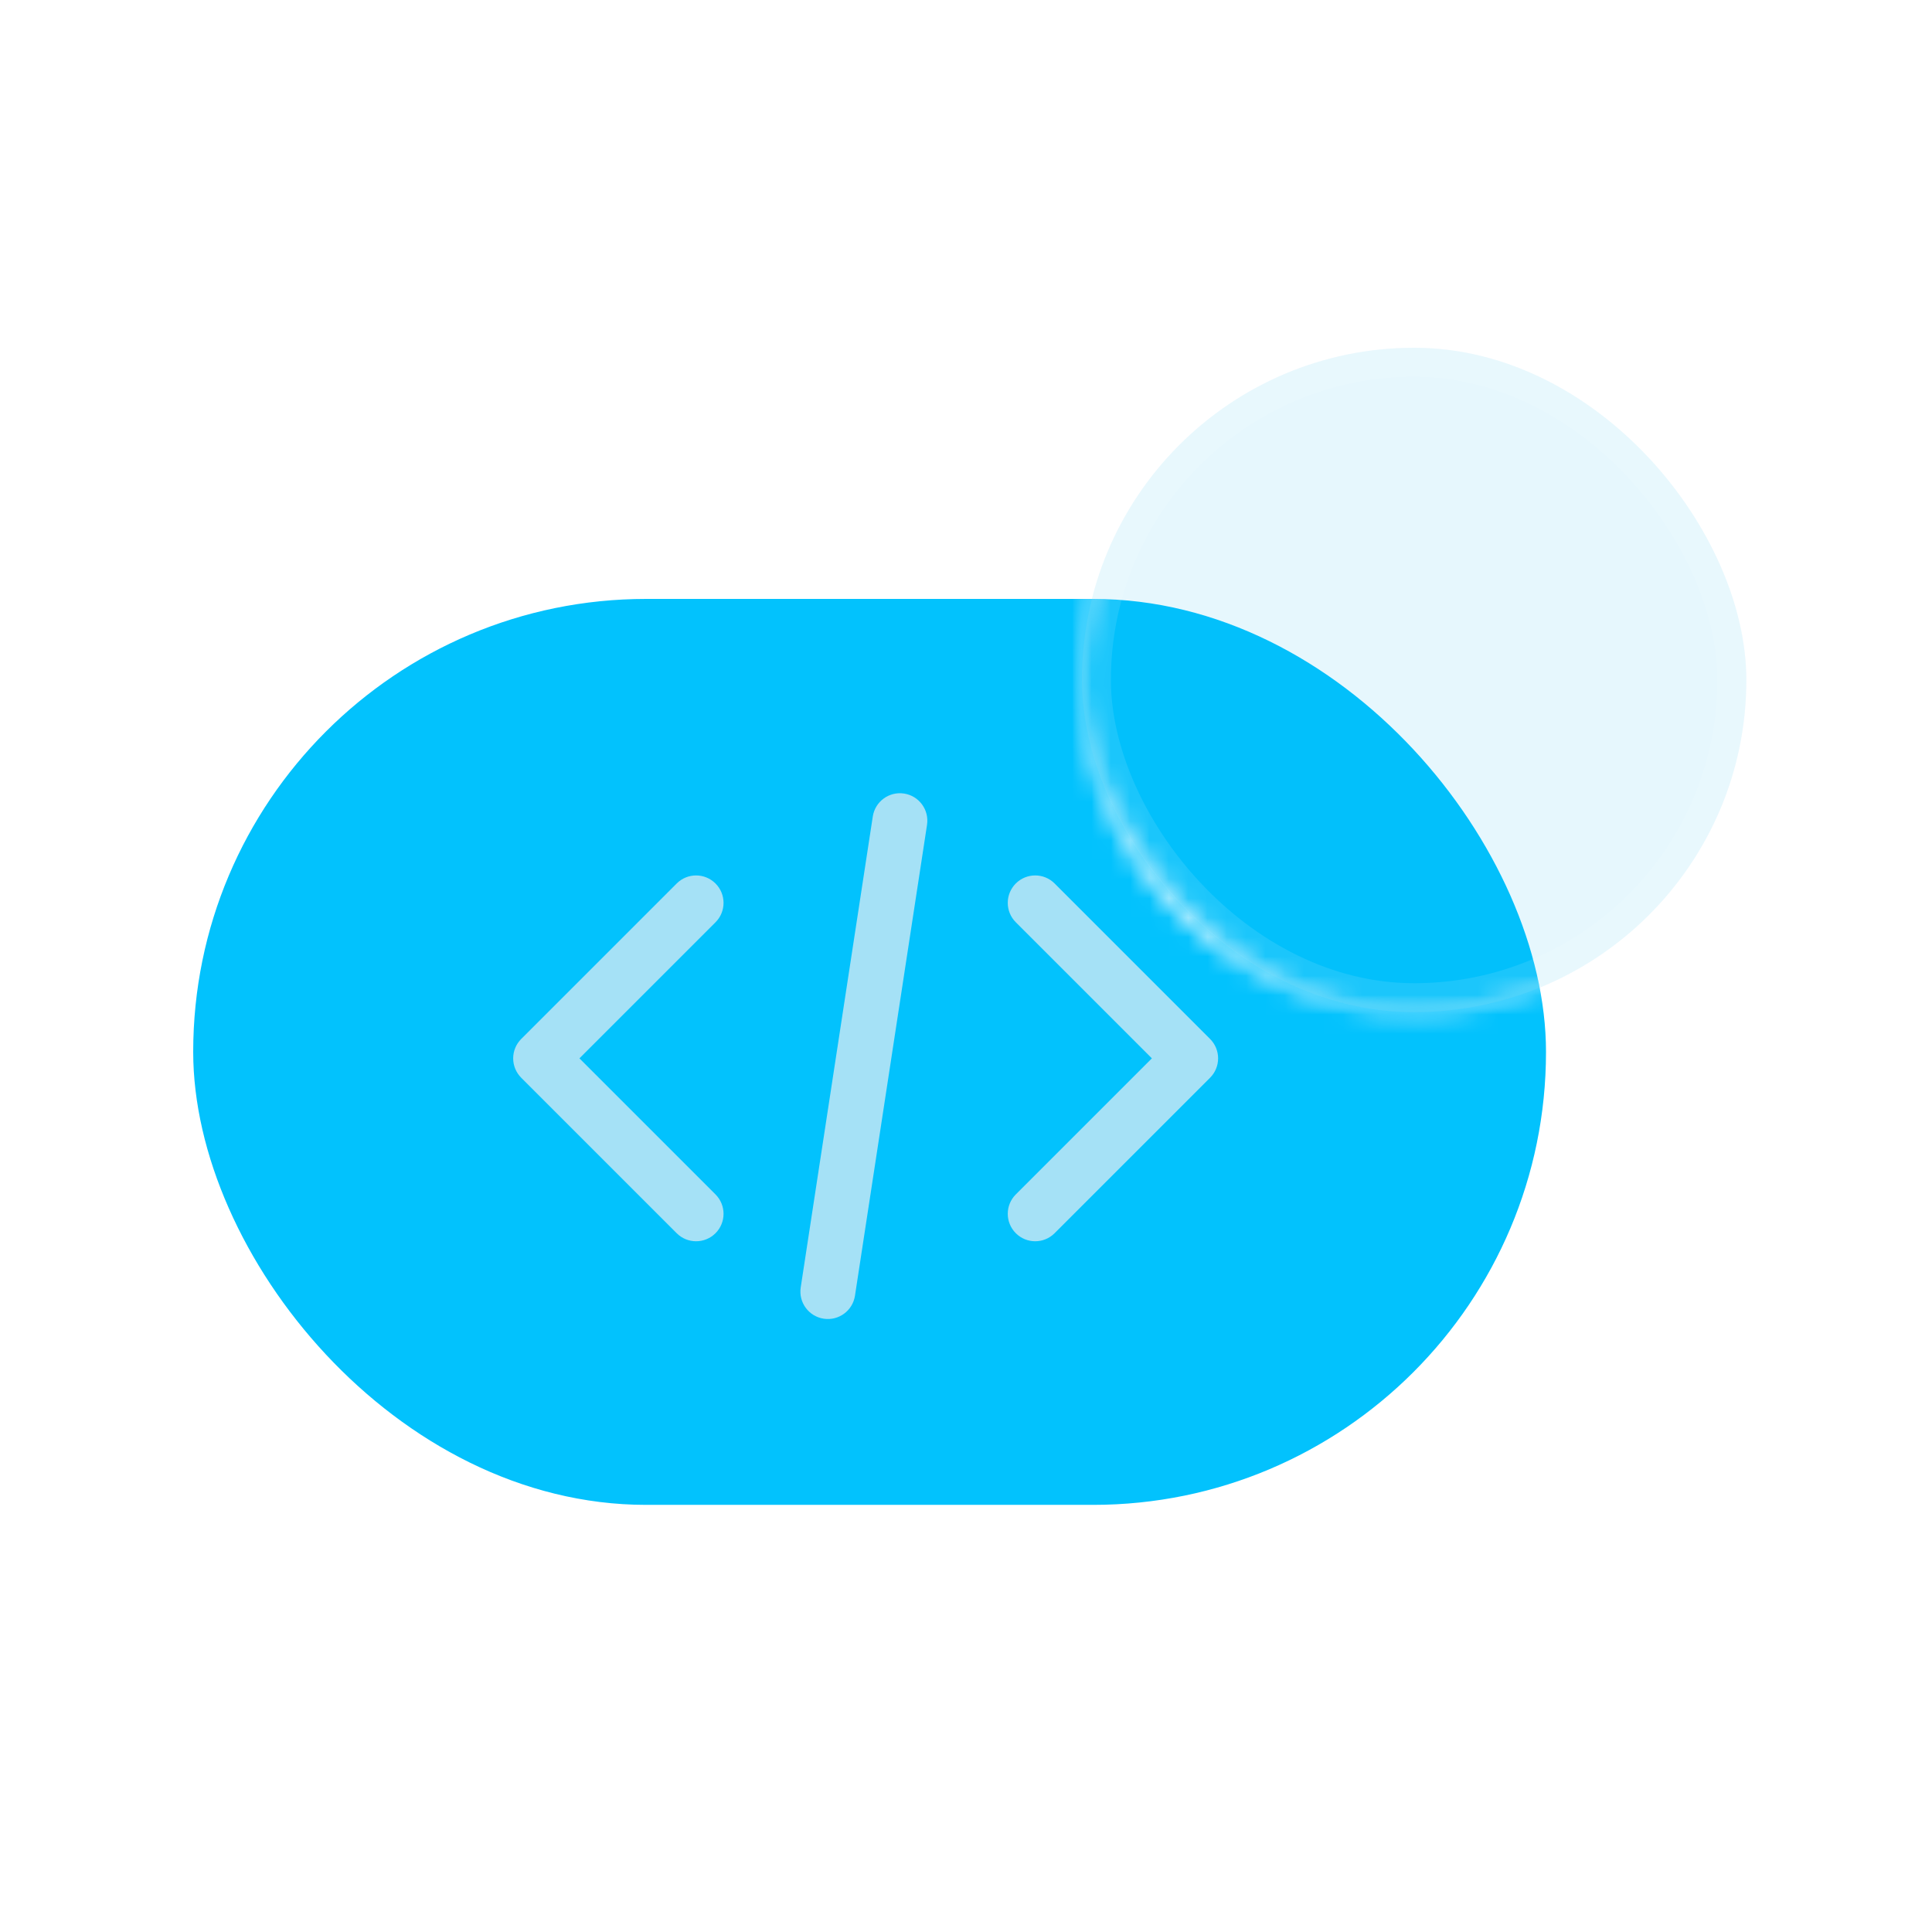 <svg width="100" height="100" viewBox="0 0 100 100" fill="none" xmlns="http://www.w3.org/2000/svg">
<mask id="mask0_358_551" style="mask-type:alpha" maskUnits="userSpaceOnUse" x="56" y="18" width="35" height="35">
<rect x="56" y="18" width="34.391" height="34.391" rx="17.195" fill="#02C2FD"/>
</mask>
<g mask="url(#mask0_358_551)">
<g filter="url(#filter0_f_358_551)">
<rect x="10" y="31" width="70.021" height="46.892" rx="23.446" fill="#02C2FD"/>
</g>
</g>
<mask id="mask1_358_551" style="mask-type:alpha" maskUnits="userSpaceOnUse" x="0" y="0" width="100" height="100">
<mask id="path-3-inside-1_358_551" fill="white">
<path fill-rule="evenodd" clip-rule="evenodd" d="M100 0H0V100H100V0ZM73.195 18C63.699 18 56 25.699 56 35.195C56 44.692 63.699 52.391 73.195 52.391C82.692 52.391 90.391 44.692 90.391 35.195C90.391 25.699 82.692 18 73.195 18Z"/>
</mask>
<path fill-rule="evenodd" clip-rule="evenodd" d="M100 0H0V100H100V0ZM73.195 18C63.699 18 56 25.699 56 35.195C56 44.692 63.699 52.391 73.195 52.391C82.692 52.391 90.391 44.692 90.391 35.195C90.391 25.699 82.692 18 73.195 18Z" fill="#02C2FD"/>
<path d="M0 0V-1.5H-1.5V0H0ZM100 0H101.5V-1.5H100V0ZM0 100H-1.5V101.5H0V100ZM100 100V101.5H101.5V100H100ZM0 1.5H100V-1.5H0V1.5ZM1.5 100V0H-1.5V100H1.5ZM100 98.5H0V101.5H100V98.5ZM98.5 0V100H101.5V0H98.5ZM57.5 35.195C57.5 26.527 64.527 19.5 73.195 19.5V16.5C62.87 16.5 54.5 24.87 54.5 35.195H57.5ZM73.195 50.891C64.527 50.891 57.5 43.864 57.5 35.195H54.5C54.5 45.521 62.87 53.891 73.195 53.891V50.891ZM88.891 35.195C88.891 43.864 81.864 50.891 73.195 50.891V53.891C83.521 53.891 91.891 45.521 91.891 35.195H88.891ZM73.195 19.5C81.864 19.5 88.891 26.527 88.891 35.195H91.891C91.891 24.87 83.521 16.5 73.195 16.5V19.5Z" fill="white" fill-opacity="0.1" mask="url(#path-3-inside-1_358_551)"/>
</mask>
<g mask="url(#mask1_358_551)">
<rect x="10" y="31" width="70.021" height="46.892" rx="23.446" fill="#02C2FD"/>
</g>
<path fill-rule="evenodd" clip-rule="evenodd" d="M47.983 42.692C48.101 41.917 47.569 41.192 46.794 41.074C46.018 40.955 45.294 41.487 45.175 42.263L41.445 66.637C41.326 67.412 41.859 68.137 42.634 68.256C43.409 68.374 44.134 67.842 44.253 67.067L47.983 42.692ZM52.578 45.728C52.023 46.283 52.023 47.182 52.578 47.737L59.621 54.78L52.578 61.823C52.023 62.377 52.023 63.276 52.578 63.831C53.132 64.386 54.032 64.386 54.586 63.831L62.633 55.784C62.9 55.518 63.049 55.156 63.049 54.78C63.049 54.403 62.9 54.042 62.633 53.776L54.586 45.728C54.032 45.174 53.132 45.174 52.578 45.728ZM37.034 45.729C37.589 46.284 37.589 47.183 37.034 47.737L29.991 54.78L37.034 61.823C37.589 62.378 37.589 63.277 37.034 63.832C36.479 64.386 35.58 64.386 35.026 63.832L26.979 55.785C26.712 55.518 26.562 55.157 26.562 54.78C26.562 54.404 26.712 54.042 26.979 53.776L35.026 45.729C35.58 45.174 36.479 45.174 37.034 45.729Z" fill="#A5E1F6"/>
<rect x="56" y="18" width="34.391" height="34.391" rx="17.195" fill="#01ABE6" fill-opacity="0.1"/>
<rect x="56.75" y="18.75" width="32.891" height="32.891" rx="16.445" stroke="white" stroke-opacity="0.1" stroke-width="1.5"/>
<defs>
<filter id="filter0_f_358_551" x="4" y="25" width="82.021" height="58.892" filterUnits="userSpaceOnUse" color-interpolation-filters="sRGB">
<feFlood flood-opacity="0" result="BackgroundImageFix"/>
<feBlend mode="normal" in="SourceGraphic" in2="BackgroundImageFix" result="shape"/>
<feGaussianBlur stdDeviation="3" result="effect1_foregroundBlur_358_551"/>
</filter>
</defs>
</svg>
